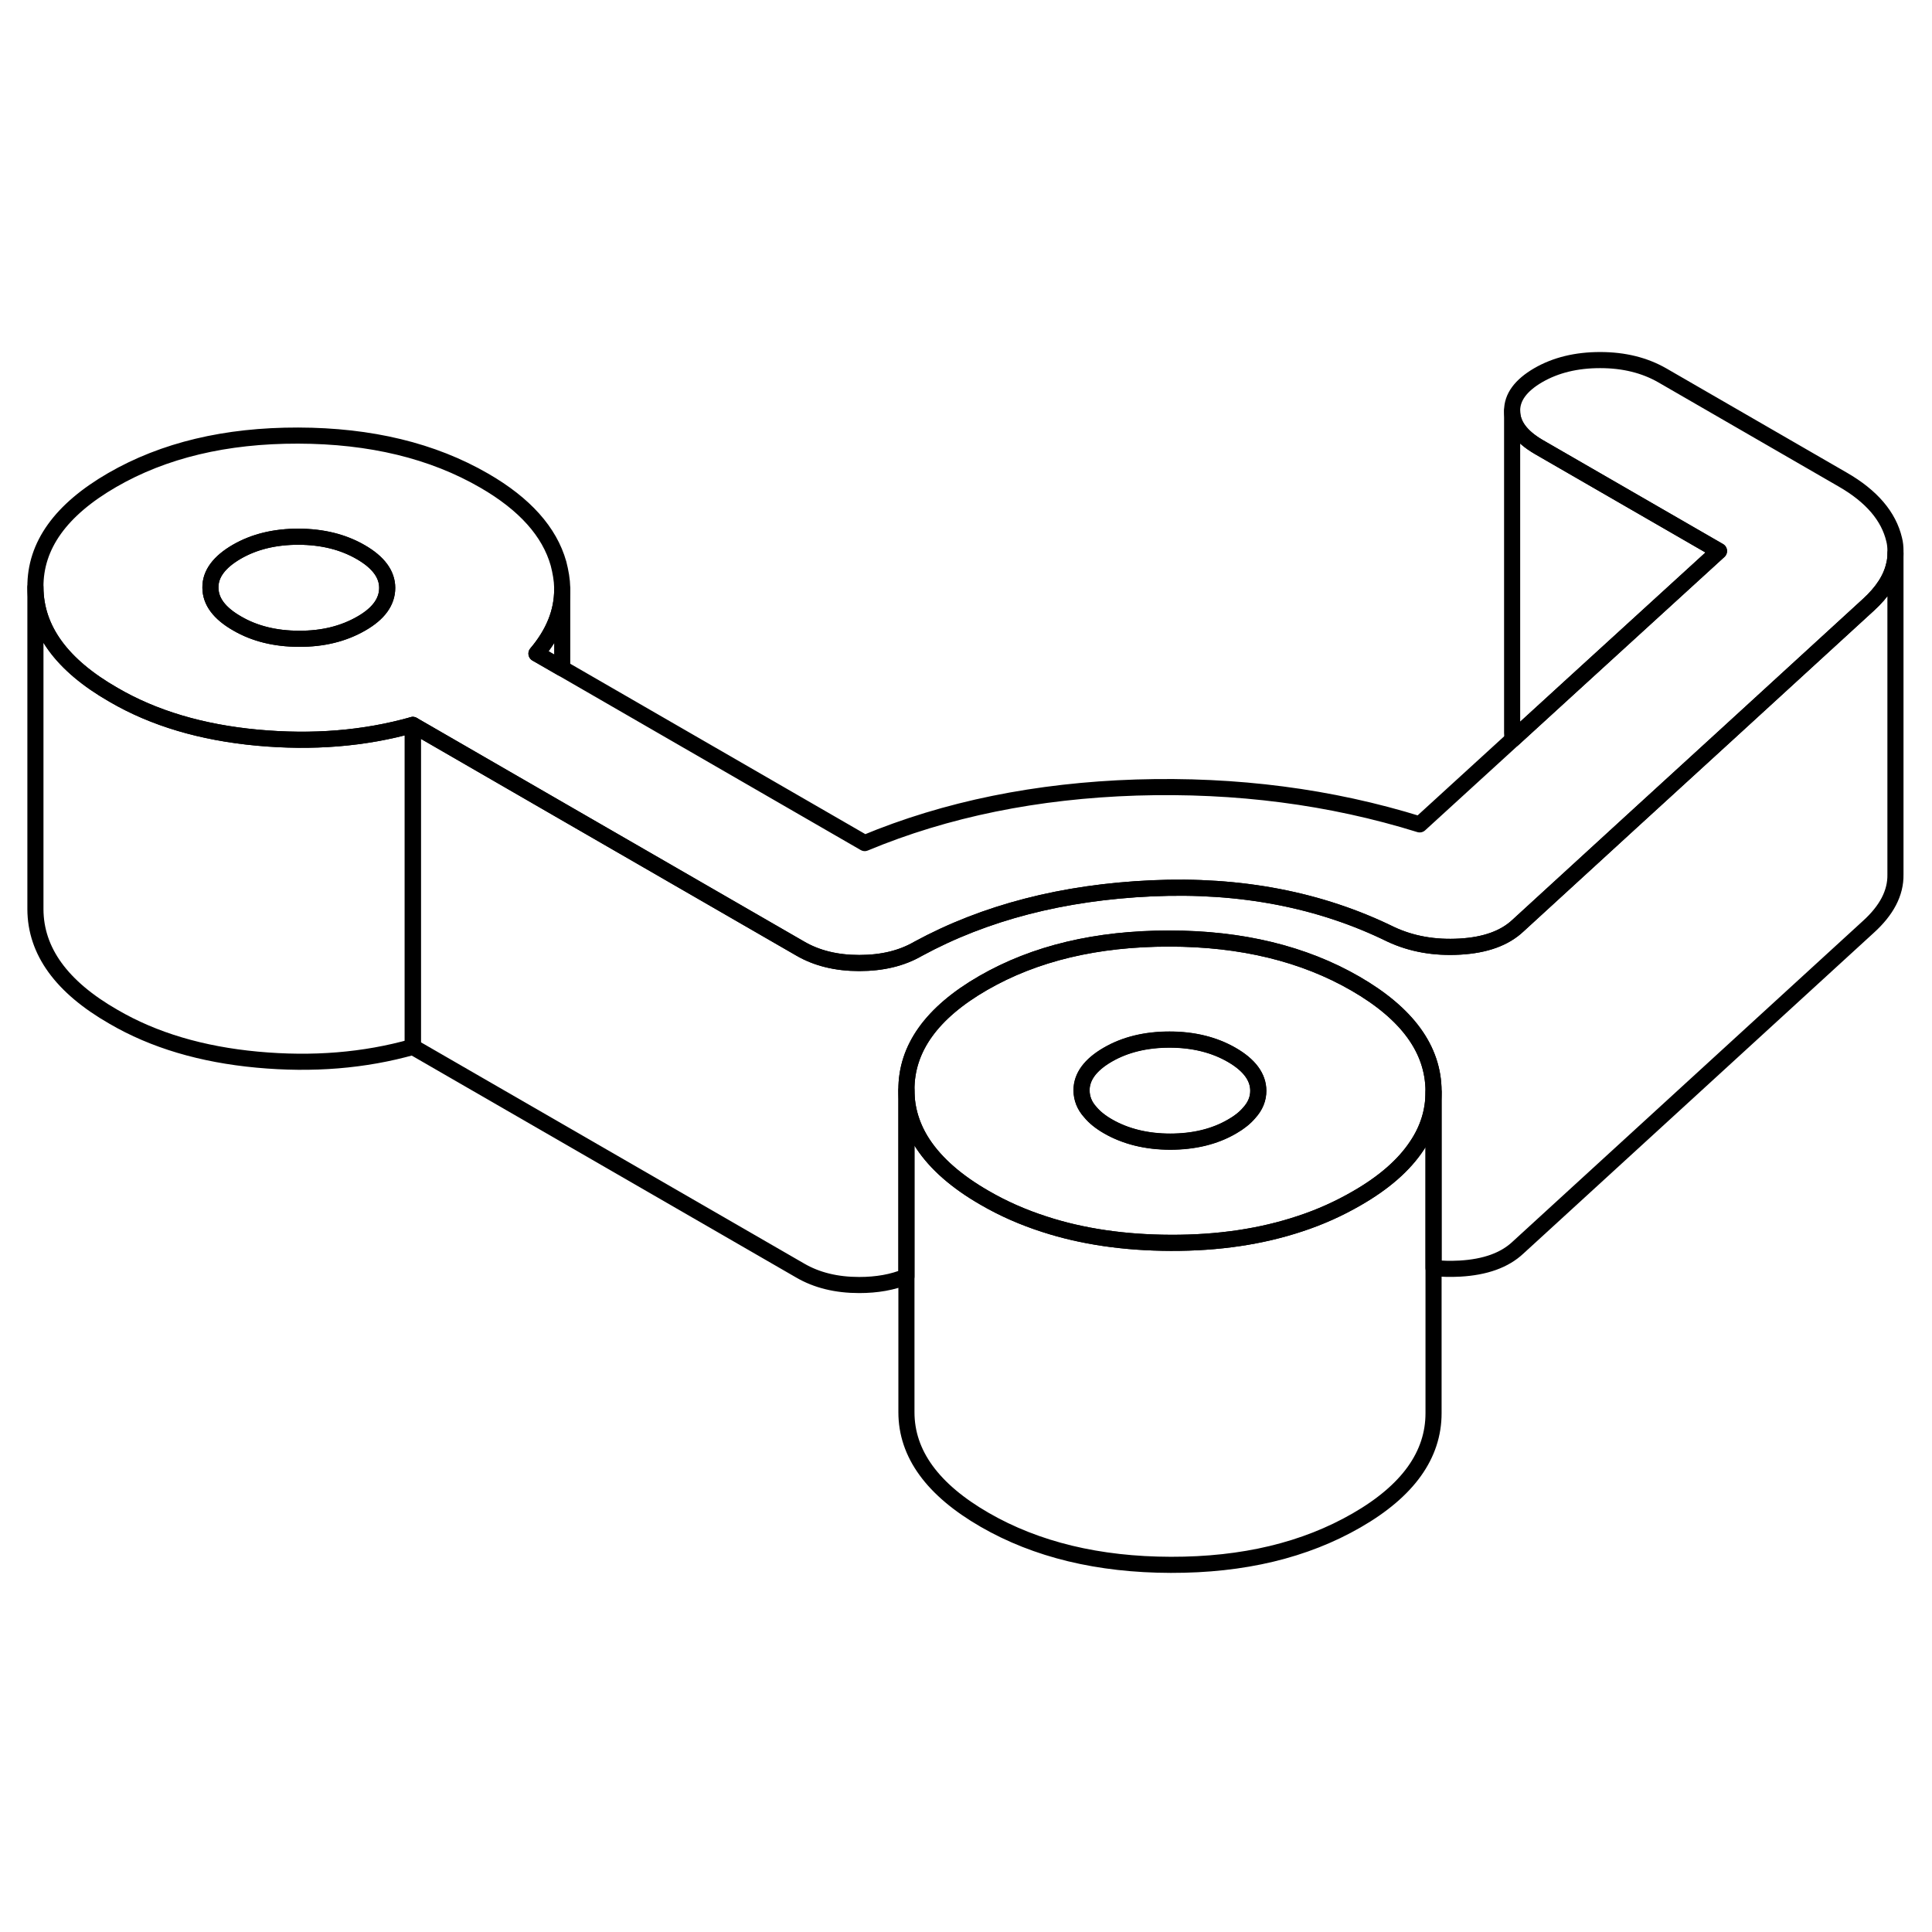 <svg viewBox="0 0 120 80" fill="none" xmlns="http://www.w3.org/2000/svg" height="24" width="24" stroke-width="1px" stroke-linecap="round" stroke-linejoin="round">
    <path d="M89.04 47.825V67.775C89.04 70.365 87.46 72.595 84.26 74.435C81.05 76.285 77.221 77.205 72.721 77.195C68.231 77.185 64.371 76.255 61.151 74.395C57.931 72.535 56.3 70.305 56.3 67.715V47.715C56.3 48.905 56.65 50.025 57.33 51.055C58.14 52.275 59.41 53.395 61.151 54.395C62.3 55.065 63.55 55.615 64.891 56.045C67.231 56.805 69.841 57.185 72.721 57.195C75.68 57.205 78.35 56.805 80.751 56.005C82.001 55.595 83.171 55.065 84.26 54.435C85.971 53.455 87.221 52.355 88.01 51.155C88.701 50.125 89.04 49.015 89.04 47.825Z" stroke="currentColor" stroke-linejoin="round"/>
    <path d="M117.73 14.365V34.315C117.75 35.465 117.181 36.545 116.041 37.575L94.281 57.495C93.451 58.275 92.251 58.705 90.68 58.795C90.1 58.825 89.561 58.815 89.04 58.755V47.775C89.031 45.175 87.41 42.955 84.19 41.095C80.97 39.235 77.1 38.295 72.621 38.295C68.121 38.295 64.28 39.205 61.07 41.055C57.88 42.895 56.281 45.115 56.3 47.715V59.285C55.441 59.645 54.461 59.815 53.37 59.815C51.95 59.815 50.73 59.515 49.7 58.915L25.64 45.025V25.025L34.92 30.385L49.7 38.915C50.73 39.515 51.95 39.815 53.37 39.815C54.791 39.815 56.001 39.525 57.02 38.935C61.181 36.675 66.02 35.425 71.54 35.175C77.05 34.925 82.01 35.885 86.391 38.035C87.68 38.635 89.1 38.885 90.68 38.795C92.251 38.705 93.451 38.275 94.281 37.495L101.301 31.065L107.25 25.625L116.041 17.575C116.921 16.775 117.461 15.945 117.651 15.075C117.711 14.845 117.73 14.605 117.73 14.365Z" stroke="currentColor" stroke-linejoin="round"/>
    <path d="M117.65 13.515C117.31 12.075 116.26 10.825 114.45 9.785L103.25 3.315C102.15 2.685 100.87 2.365 99.39 2.365C97.91 2.365 96.63 2.675 95.54 3.305C94.46 3.935 93.91 4.675 93.921 5.525C93.921 6.375 94.471 7.115 95.561 7.755L106.77 14.225L97.69 22.515L93.97 25.915L88.18 31.205C82.65 29.485 76.79 28.725 70.58 28.915C64.4 29.115 58.77 30.255 53.71 32.365L34.92 21.515L33.32 20.595C34.39 19.335 34.92 18.005 34.92 16.615V16.505C34.91 16.015 34.82 15.515 34.69 15.005C34.13 13.025 32.59 11.305 30.08 9.855C26.87 7.995 23.011 7.065 18.52 7.055C14.021 7.045 10.17 7.965 6.97 9.815C3.77 11.665 2.18 13.885 2.2 16.475C2.21 19.075 3.82 21.305 7.05 23.155C9.55 24.615 12.53 25.495 15.97 25.815C19.41 26.135 22.63 25.875 25.64 25.025L34.92 30.385L49.7 38.915C50.73 39.515 51.95 39.815 53.37 39.815C54.79 39.815 56.001 39.525 57.02 38.935C61.181 36.675 66.02 35.425 71.54 35.175C77.05 34.925 82.01 35.885 86.39 38.035C87.68 38.635 89.1 38.885 90.68 38.795C92.251 38.705 93.451 38.275 94.281 37.495L101.3 31.065L107.25 25.625L116.04 17.575C116.92 16.775 117.46 15.945 117.65 15.075C117.71 14.845 117.73 14.605 117.73 14.365V14.205C117.73 13.985 117.71 13.745 117.65 13.515ZM22.43 18.735C21.331 19.365 20.05 19.685 18.57 19.675C17.1 19.675 15.81 19.355 14.73 18.725C13.63 18.095 13.07 17.355 13.07 16.495C13.06 15.645 13.62 14.905 14.7 14.275C15.79 13.645 17.061 13.335 18.55 13.335C20.03 13.345 21.3 13.655 22.41 14.295C23.5 14.925 24.05 15.665 24.05 16.515C24.05 17.365 23.52 18.115 22.43 18.735Z" stroke="currentColor" stroke-linejoin="round"/>
    <path d="M24.05 16.515C24.05 17.375 23.521 18.115 22.431 18.735C21.331 19.365 20.05 19.685 18.57 19.675C17.1 19.675 15.81 19.355 14.73 18.725C13.63 18.095 13.07 17.355 13.07 16.495C13.06 15.645 13.62 14.905 14.7 14.275C15.79 13.645 17.061 13.335 18.55 13.335C20.03 13.345 21.3 13.655 22.41 14.295C23.5 14.925 24.05 15.665 24.05 16.515Z" stroke="currentColor" stroke-linejoin="round"/>
    <path d="M84.19 41.095C80.97 39.235 77.1 38.295 72.62 38.295C68.12 38.295 64.28 39.205 61.07 41.055C57.88 42.895 56.281 45.115 56.3 47.715C56.3 48.905 56.65 50.025 57.33 51.055C58.14 52.275 59.41 53.395 61.151 54.395C62.3 55.065 63.55 55.615 64.89 56.045C67.23 56.805 69.84 57.185 72.72 57.195C75.68 57.205 78.35 56.805 80.75 56.005C82 55.595 83.17 55.065 84.26 54.435C85.97 53.455 87.22 52.355 88.01 51.155C88.7 50.125 89.04 49.015 89.04 47.825V47.775C89.031 45.175 87.41 42.955 84.19 41.095ZM77.59 49.125C77.34 49.425 76.981 49.715 76.531 49.975C75.451 50.605 74.16 50.915 72.69 50.915C71.22 50.915 69.92 50.595 68.82 49.965C68.35 49.695 67.98 49.395 67.73 49.085C67.35 48.675 67.191 48.225 67.18 47.735C67.18 46.885 67.721 46.145 68.8 45.515C69.891 44.885 71.18 44.575 72.65 44.575C74.121 44.575 75.42 44.895 76.51 45.525C77.6 46.155 78.16 46.905 78.16 47.755C78.16 48.245 77.98 48.705 77.59 49.125Z" stroke="currentColor" stroke-linejoin="round"/>
    <path d="M78.15 47.745C78.15 48.235 77.971 48.695 77.591 49.115C77.341 49.415 76.981 49.705 76.52 49.965C75.441 50.595 74.15 50.905 72.68 50.905C71.21 50.905 69.91 50.585 68.82 49.955C68.35 49.685 67.981 49.385 67.721 49.075C67.35 48.665 67.18 48.215 67.171 47.725C67.171 46.875 67.71 46.135 68.8 45.505C69.88 44.875 71.171 44.565 72.641 44.565C74.111 44.565 75.41 44.885 76.501 45.515C77.6 46.145 78.15 46.895 78.15 47.745Z" stroke="currentColor" stroke-linejoin="round"/>
    <path d="M106.771 14.225L97.69 22.515L93.971 25.915C93.93 25.785 93.921 25.655 93.921 25.525V5.525C93.921 6.375 94.471 7.115 95.561 7.755L106.771 14.225Z" stroke="currentColor" stroke-linejoin="round"/>
    <path d="M34.92 16.615V21.515L33.32 20.595C34.39 19.335 34.92 18.005 34.92 16.615Z" stroke="currentColor" stroke-linejoin="round"/>
    <path d="M25.64 25.026V45.026C22.631 45.876 19.41 46.136 15.97 45.816C12.53 45.496 9.551 44.616 7.051 43.156C3.821 41.306 2.21 39.076 2.2 36.476V16.476C2.21 19.076 3.821 21.306 7.051 23.156C9.551 24.616 12.53 25.496 15.97 25.816C19.41 26.136 22.631 25.876 25.64 25.026Z" stroke="currentColor" stroke-linejoin="round"/>
</svg>
